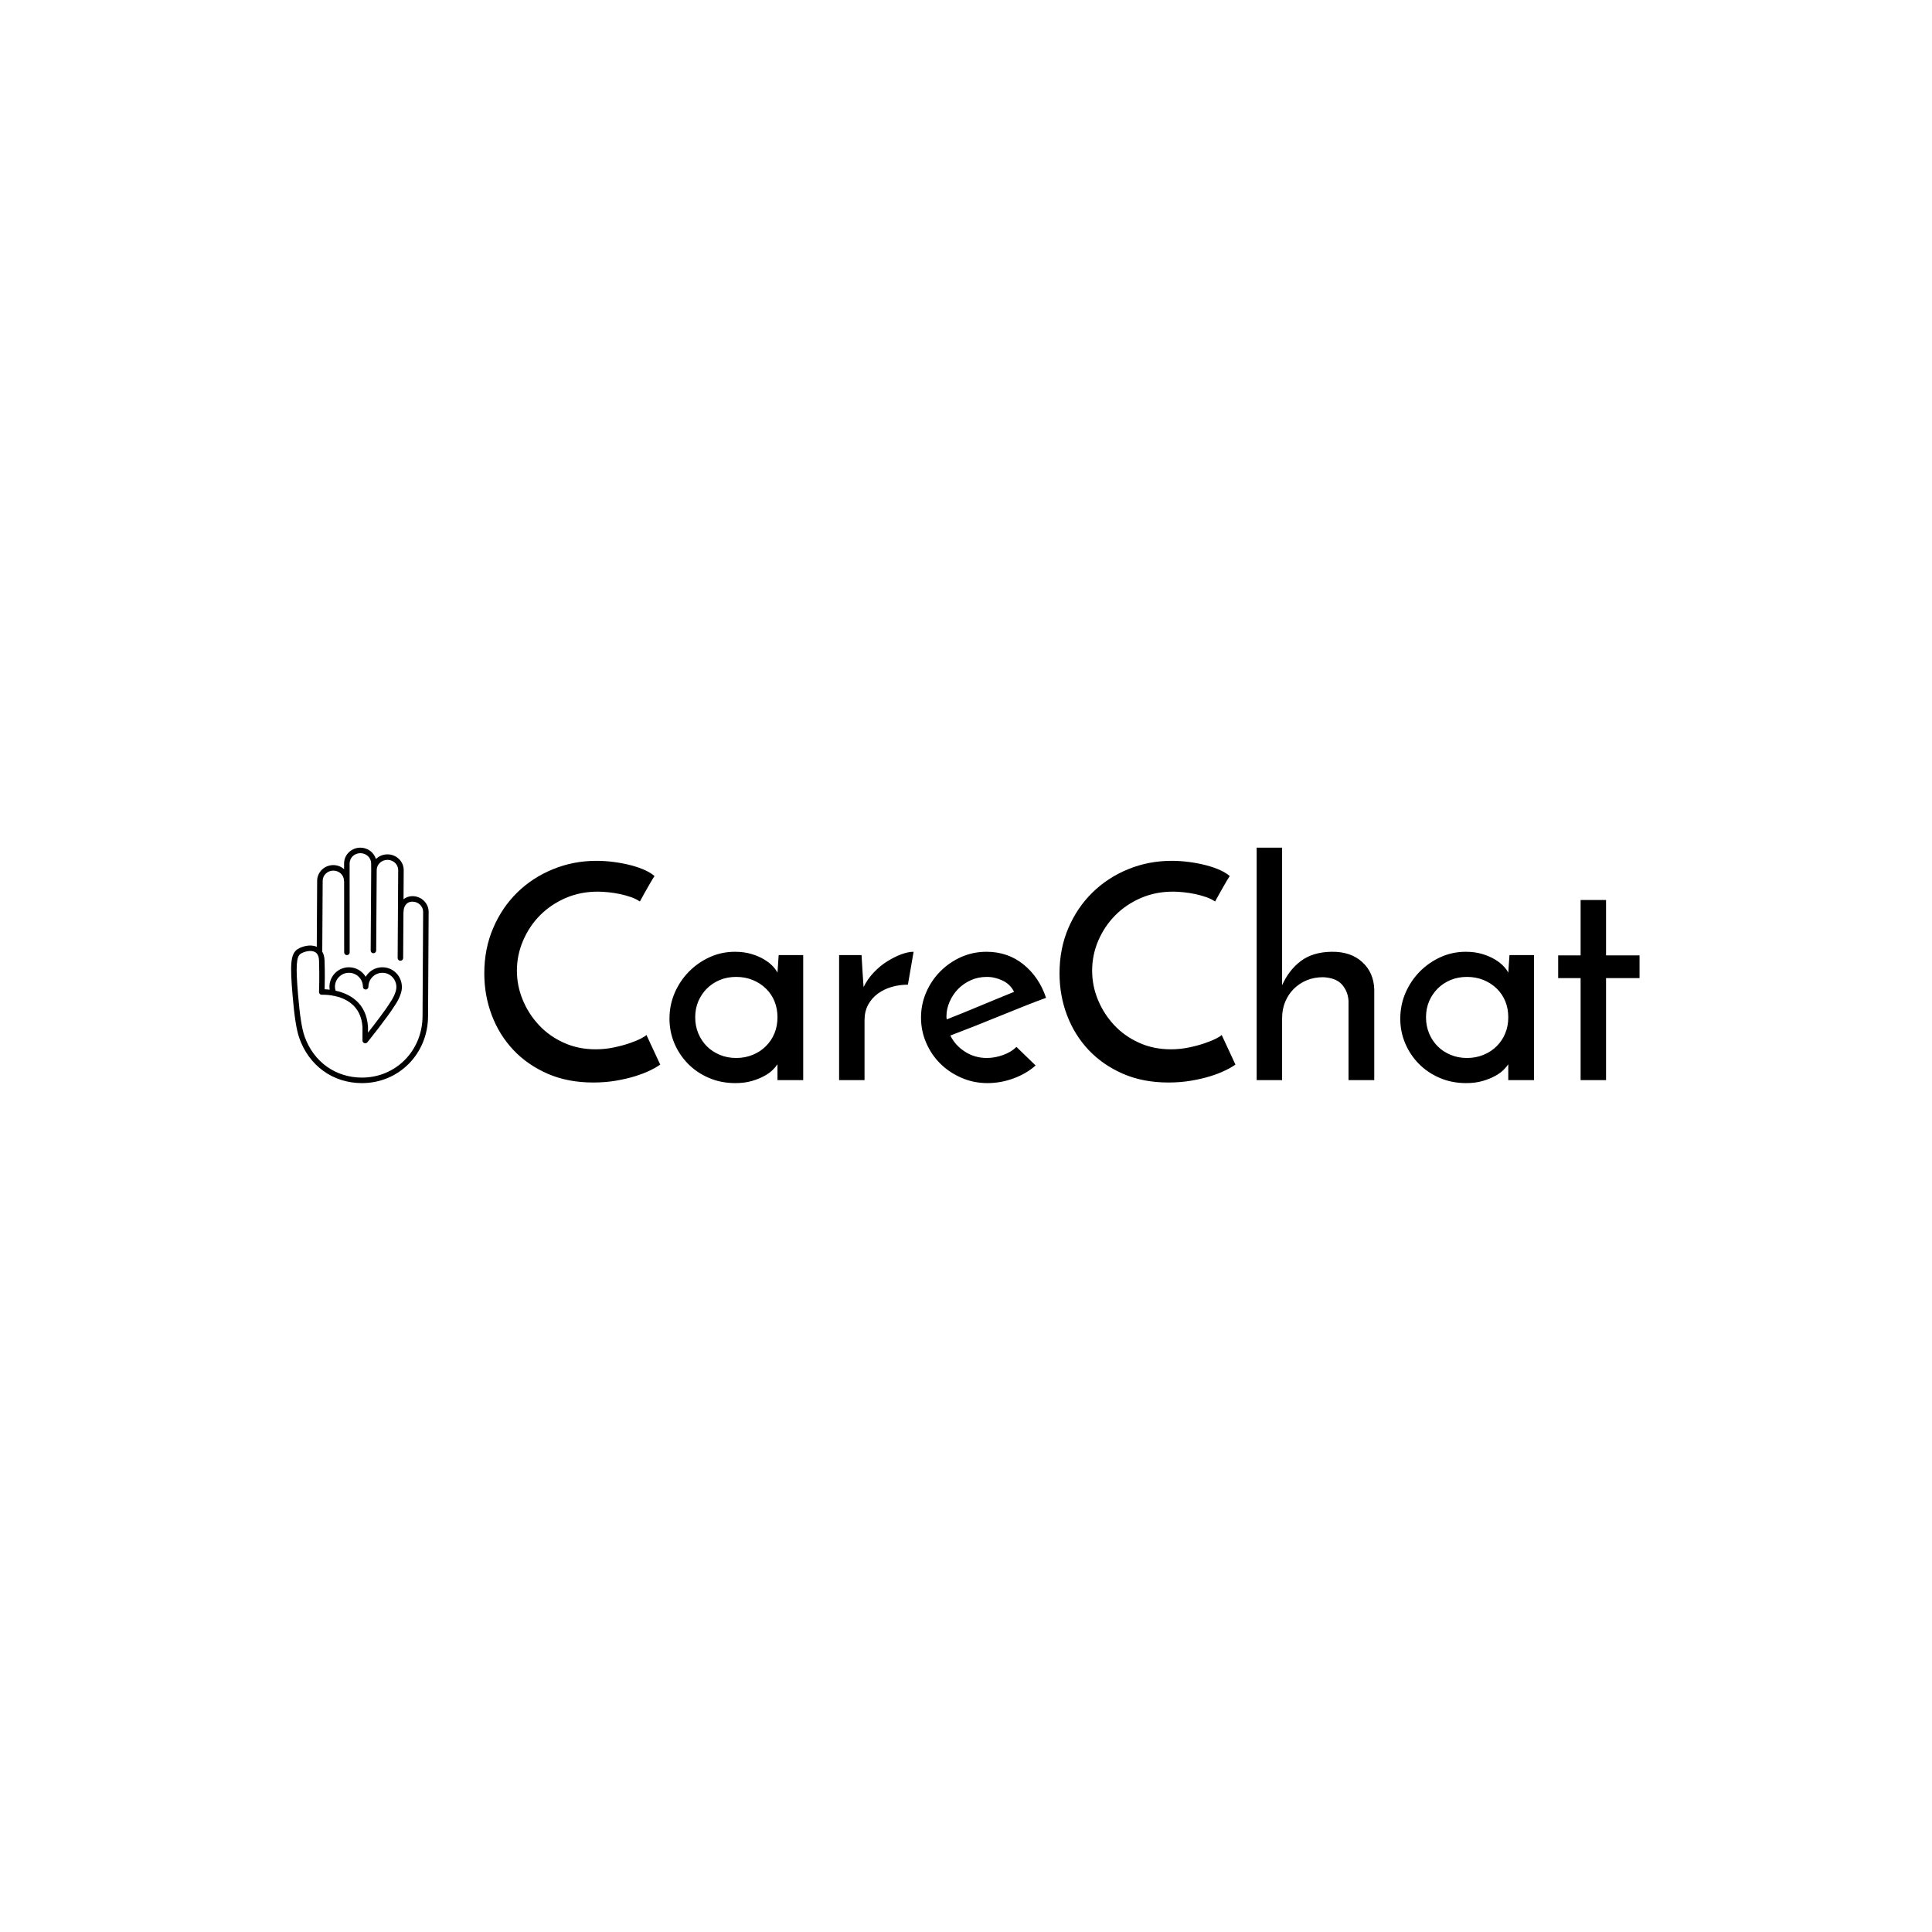 <svg xmlns="http://www.w3.org/2000/svg" version="1.1" xmlns:xlink="http://www.w3.org/1999/xlink" xmlns:svgjs="http://svgjs.dev/svgjs" width="1000" height="1000" viewBox="0 0 1000 1000"><rect width="1000" height="1000" fill="#ffffff"></rect><g transform="matrix(0.7,0,0,0.7,149.671,438.433)"><svg viewBox="0 0 365 64" data-background-color="#ffffff" preserveAspectRatio="xMidYMid meet" height="175" width="1000" xmlns="http://www.w3.org/2000/svg" xmlns:xlink="http://www.w3.org/1999/xlink"><g id="tight-bounds" transform="matrix(1,0,0,1,0.172,0.166)"><svg viewBox="0 0 364.657 63.668" height="63.668" width="364.657"><g><svg viewBox="0 0 364.657 63.668" height="63.668" width="364.657"><g><svg viewBox="0 0 364.657 63.668" height="63.668" width="364.657"><g id="textblocktransform"><svg viewBox="0 0 364.657 63.668" height="63.668" width="364.657" id="textblock"><g><svg viewBox="0 0 364.657 63.668" height="63.668" width="364.657"><g><svg><g></g><g></g></svg></g><g><svg><g></g><g><svg></svg></g></svg></g><g id="text-0"><svg viewBox="0 0 364.657 63.668" height="63.668" width="364.657"><g><svg xmlns="http://www.w3.org/2000/svg" xmlns:xlink="http://www.w3.org/1999/xlink" version="1.1" x="0" y="3.552713678800501e-15" viewBox="22.777 6.28 45.26 77.485" enable-background="new 0 0 90 90" xml:space="preserve" height="63.668" width="37.189" class="icon-s-0" data-fill-palette-color="accent" id="s-0"><path fill="#000000" d="M62.717 22.237c-1.157 0-2.157 0.38-2.947 1.022l0.061-9.6c0-2.855-2.401-5.179-5.353-5.179-1.48 0-2.821 0.586-3.79 1.529C50.034 7.862 48 6.28 45.57 6.28c-2.955 0-5.359 2.324-5.359 5.18l0.001 1.902c-0.944-0.827-2.179-1.345-3.546-1.345-2.935 0-5.322 2.323-5.322 5.173l-0.127 21.724c-2.15-0.973-4.943-0.098-6.245 0.726-2.438 1.539-2.568 5.143-1.722 15.19 0.579 6.886 1.263 11.312 2.146 13.861 0.008 0.038 0.019 0.077 0.032 0.115 3.178 9.227 11.097 14.959 20.667 14.959 12.196 0 21.749-9.708 21.749-22.096l0.193-34.253C68.037 24.561 65.65 22.237 62.717 22.237zM66.029 61.665c0 11.375-8.757 20.286-19.935 20.286-8.665 0-15.856-5.136-18.842-13.427-0.01-0.053-0.024-0.104-0.043-0.155-0.865-2.3-1.569-6.778-2.15-13.691-0.793-9.42-0.587-12.575 0.882-13.503 1.05-0.664 3.258-1.301 4.661-0.562 0.846 0.445 1.303 1.392 1.357 2.813 0.202 5.252 0.002 10.274 0 10.324-0.01 0.255 0.088 0.503 0.27 0.683 0.181 0.179 0.432 0.279 0.686 0.261 0.167-0.01 1.562-0.066 3.391 0.24 0.169 0.094 0.359 0.13 0.555 0.104 3.772 0.759 8.941 3.11 9.404 10.278v1.925c0 0.005-0.003 0.01-0.003 0.015v2.497c0 0.385 0.242 0.728 0.605 0.855 0.099 0.035 0.2 0.052 0.302 0.052 0.269 0 0.53-0.12 0.706-0.338 0.269-0.332 6.591-8.18 8.966-12.021 0.101-0.139 2.466-3.433 2.395-6.264-0.091-3.584-2.909-6.392-6.416-6.392-1.714 0-3.325 0.667-4.536 1.879-0.379 0.379-0.705 0.797-0.974 1.245-1.122-1.87-3.17-3.124-5.505-3.124-3.538 0-6.416 2.878-6.416 6.416 0 0.329 0.033 0.646 0.083 0.958-0.656-0.079-1.228-0.117-1.668-0.134 0.048-1.718 0.122-5.558-0.03-9.529-0.048-1.241-0.347-2.15-0.751-2.831l0.137-23.33c0-1.854 1.573-3.363 3.507-3.363 1.935 0 3.508 1.509 3.508 3.363 0 0.071 0.025 0.134 0.041 0.201l0.016 23.346c0 0.501 0.407 0.907 0.908 0.907h0c0.501 0 0.907-0.407 0.907-0.908l-0.02-29.283c0-1.855 1.589-3.364 3.543-3.364 1.954 0 3.542 1.509 3.542 3.371l0.016 2.041c0 0.018 0.009 0.032 0.011 0.049-0.001 0.033-0.011 0.064-0.011 0.098l-0.172 26.465c-0.004 0.501 0.4 0.91 0.901 0.913 0.518-0.032 0.91-0.4 0.913-0.901l0.172-26.471c0-1.855 1.586-3.364 3.535-3.364 1.951 0 3.538 1.509 3.538 3.358l-0.184 28.933c-0.003 0.501 0.4 0.91 0.901 0.913 0.002 0 0.004 0 0.006 0 0.499 0 0.904-0.402 0.907-0.901l0.096-15.012c0.011-0.057 0.034-0.11 0.034-0.171 0-1.552 0.771-3.363 2.94-3.363 1.933 0 3.506 1.509 3.506 3.359L66.029 61.665zM37.204 52.061c0-2.537 2.064-4.601 4.601-4.601 1.229 0 2.384 0.479 3.253 1.348 0.869 0.869 1.347 2.024 1.347 3.253h0.001c0 0.501 0.406 0.907 0.907 0.907s0.907-0.406 0.907-0.907c0-0.024 0-0.049 0-0.073 0.039-2.503 2.087-4.527 4.6-4.527 2.515 0 4.536 2.031 4.602 4.623 0.046 1.837-1.464 4.342-2.086 5.207-1.616 2.611-5.17 7.211-7.256 9.859l-0.002-1.893c-0.526-8.172-6.353-10.962-10.65-11.906C37.292 52.928 37.205 52.519 37.204 52.061z" data-fill-palette-color="accent"></path></svg></g><g transform="matrix(1,0,0,1,52.221,0)"><svg width="312.436" viewBox="1.95 -38.85 193.08 39.35" height="63.668" data-palette-color="#398378"><path d="M29.05-7.55L31.35-2.6Q30.75-2.15 29.68-1.63 28.6-1.1 27.15-0.65 25.7-0.2 23.93 0.1 22.15 0.4 20.15 0.4L20.15 0.4Q15.9 0.4 12.53-1.07 9.15-2.55 6.8-5.05 4.45-7.55 3.2-10.85 1.95-14.15 1.95-17.85L1.95-17.85Q1.95-21.95 3.43-25.4 4.9-28.85 7.45-31.35 10-33.85 13.43-35.25 16.85-36.65 20.7-36.65L20.7-36.65Q22.15-36.65 23.65-36.45 25.15-36.25 26.48-35.9 27.8-35.55 28.83-35.08 29.85-34.6 30.4-34.1L30.4-34.1Q30-33.5 29.78-33.1 29.55-32.7 29.3-32.27 29.05-31.85 28.75-31.3 28.45-30.75 27.95-29.85L27.95-29.85Q27.3-30.3 26.43-30.6 25.55-30.9 24.6-31.1 23.65-31.3 22.68-31.4 21.7-31.5 20.9-31.5L20.9-31.5Q18-31.5 15.53-30.43 13.05-29.35 11.25-27.53 9.45-25.7 8.43-23.3 7.4-20.9 7.4-18.3L7.4-18.3Q7.4-15.75 8.38-13.4 9.35-11.05 11.08-9.2 12.8-7.35 15.23-6.25 17.65-5.15 20.55-5.15L20.55-5.15Q22.1-5.15 23.55-5.45 25-5.75 26.18-6.15 27.35-6.55 28.13-6.95 28.9-7.35 29.05-7.55L29.05-7.55ZM32.9-10.25L32.9-10.25Q32.9-12.55 33.77-14.58 34.65-16.6 36.15-18.13 37.65-19.65 39.62-20.55 41.6-21.45 43.85-21.45L43.85-21.45Q45.35-21.45 46.6-21.08 47.85-20.7 48.75-20.15 49.65-19.6 50.2-19 50.75-18.4 50.95-17.95L50.95-17.95 51.15-20.9 55.25-20.9 55.25 0 50.95 0 50.95-2.65Q50.7-2.25 50.15-1.7 49.6-1.15 48.72-0.68 47.85-0.2 46.65 0.15 45.45 0.5 43.9 0.5L43.9 0.5Q41.5 0.5 39.47-0.38 37.45-1.25 36-2.73 34.55-4.2 33.72-6.15 32.9-8.1 32.9-10.25ZM37.2-10.5L37.2-10.5Q37.2-9.05 37.72-7.8 38.25-6.55 39.15-5.65 40.05-4.75 41.3-4.23 42.55-3.7 44.05-3.7L44.05-3.7Q45.55-3.7 46.82-4.23 48.1-4.75 49.02-5.68 49.95-6.6 50.45-7.83 50.95-9.05 50.95-10.5L50.95-10.5Q50.95-11.95 50.45-13.18 49.95-14.4 49.02-15.3 48.1-16.2 46.82-16.73 45.55-17.25 44.05-17.25L44.05-17.25Q42.55-17.25 41.3-16.73 40.05-16.2 39.15-15.3 38.25-14.4 37.72-13.18 37.2-11.95 37.2-10.5ZM73.7-21.45L72.75-15.95Q71.34-15.95 70.05-15.58 68.75-15.2 67.72-14.45 66.7-13.7 66.09-12.58 65.5-11.45 65.5-10L65.5-10 65.5 0 61.25 0 61.25-20.9 65-20.9Q65.09-19.35 65.17-18.07 65.25-16.8 65.34-15.55L65.34-15.55Q66-16.9 67.05-18 68.09-19.1 69.3-19.85 70.5-20.6 71.65-21.03 72.8-21.45 73.7-21.45L73.7-21.45ZM90.89-5.55L94.09-2.45Q92.59-1.1 90.44-0.3 88.29 0.5 86.04 0.5L86.04 0.5Q83.74 0.5 81.72-0.38 79.69-1.25 78.19-2.73 76.69-4.2 75.82-6.2 74.94-8.2 74.94-10.45L74.94-10.45Q74.94-12.7 75.82-14.7 76.69-16.7 78.19-18.2 79.69-19.7 81.67-20.58 83.64-21.45 85.89-21.45L85.89-21.45Q89.44-21.45 92.07-19.33 94.69-17.2 95.84-13.75L95.84-13.75Q94.29-13.2 92.29-12.4 90.29-11.6 88.14-10.73 85.99-9.85 83.84-9 81.69-8.15 79.84-7.45L79.84-7.45Q80.69-5.75 82.32-4.73 83.94-3.7 85.94-3.7L85.94-3.7Q87.29-3.7 88.67-4.2 90.04-4.7 90.89-5.55L90.89-5.55ZM90.49-14.75L90.49-14.75Q89.89-16 88.59-16.63 87.29-17.25 85.94-17.25L85.94-17.25Q84.49-17.25 83.27-16.7 82.04-16.15 81.14-15.23 80.24-14.3 79.72-13.1 79.19-11.9 79.19-10.65L79.19-10.65Q79.19-10.4 79.22-10.3 79.24-10.2 79.24-10.15L79.24-10.15Q80.54-10.65 82.07-11.28 83.59-11.9 85.09-12.53 86.59-13.15 87.99-13.73 89.39-14.3 90.49-14.75ZM125.19-7.55L127.49-2.6Q126.89-2.15 125.81-1.63 124.74-1.1 123.29-0.65 121.84-0.2 120.06 0.1 118.29 0.4 116.29 0.4L116.29 0.4Q112.04 0.4 108.67-1.07 105.29-2.55 102.94-5.05 100.59-7.55 99.34-10.85 98.09-14.15 98.09-17.85L98.09-17.85Q98.09-21.95 99.56-25.4 101.04-28.85 103.59-31.35 106.14-33.85 109.56-35.25 112.99-36.65 116.84-36.65L116.84-36.65Q118.29-36.65 119.79-36.45 121.29-36.25 122.62-35.9 123.94-35.55 124.97-35.08 125.99-34.6 126.54-34.1L126.54-34.1Q126.14-33.5 125.92-33.1 125.69-32.7 125.44-32.27 125.19-31.85 124.89-31.3 124.59-30.75 124.09-29.85L124.09-29.85Q123.44-30.3 122.56-30.6 121.69-30.9 120.74-31.1 119.79-31.3 118.81-31.4 117.84-31.5 117.04-31.5L117.04-31.5Q114.14-31.5 111.67-30.43 109.19-29.35 107.39-27.53 105.59-25.7 104.56-23.3 103.54-20.9 103.54-18.3L103.54-18.3Q103.54-15.75 104.52-13.4 105.49-11.05 107.22-9.2 108.94-7.35 111.37-6.25 113.79-5.15 116.69-5.15L116.69-5.15Q118.24-5.15 119.69-5.45 121.14-5.75 122.31-6.15 123.49-6.55 124.27-6.95 125.04-7.35 125.19-7.55L125.19-7.55ZM131.04 0L131.04-38.85 135.29-38.85 135.29-15.85Q136.39-18.35 138.39-19.88 140.39-21.4 143.54-21.45L143.54-21.45Q146.74-21.5 148.66-19.75 150.59-18 150.69-15.2L150.69-15.2 150.69 0 146.39 0 146.39-13.25Q146.29-14.85 145.29-15.98 144.29-17.1 142.14-17.2L142.14-17.2Q140.64-17.2 139.39-16.68 138.14-16.15 137.24-15.25 136.34-14.35 135.81-13.1 135.29-11.85 135.29-10.35L135.29-10.35 135.29 0 131.04 0ZM155.04-10.25L155.04-10.25Q155.04-12.55 155.91-14.58 156.79-16.6 158.29-18.13 159.79-19.65 161.76-20.55 163.74-21.45 165.99-21.45L165.99-21.45Q167.49-21.45 168.74-21.08 169.99-20.7 170.89-20.15 171.79-19.6 172.34-19 172.89-18.4 173.09-17.95L173.09-17.95 173.29-20.9 177.39-20.9 177.39 0 173.09 0 173.09-2.65Q172.84-2.25 172.29-1.7 171.74-1.15 170.86-0.68 169.99-0.2 168.79 0.15 167.59 0.5 166.04 0.5L166.04 0.5Q163.64 0.5 161.61-0.38 159.59-1.25 158.14-2.73 156.69-4.2 155.86-6.15 155.04-8.1 155.04-10.25ZM159.34-10.5L159.34-10.5Q159.34-9.05 159.86-7.8 160.39-6.55 161.29-5.65 162.19-4.75 163.44-4.23 164.69-3.7 166.19-3.7L166.19-3.7Q167.69-3.7 168.96-4.23 170.24-4.75 171.16-5.68 172.09-6.6 172.59-7.83 173.09-9.05 173.09-10.5L173.09-10.5Q173.09-11.95 172.59-13.18 172.09-14.4 171.16-15.3 170.24-16.2 168.96-16.73 167.69-17.25 166.19-17.25L166.19-17.25Q164.69-17.25 163.44-16.73 162.19-16.2 161.29-15.3 160.39-14.4 159.86-13.18 159.34-11.95 159.34-10.5ZM185.18-20.85L185.18-30.1 189.43-30.1 189.43-20.85 195.03-20.85 195.03-17.05 189.43-17.05 189.43 0 185.18 0 185.18-17.05 181.43-17.05 181.43-20.85 185.18-20.85Z" opacity="1" transform="matrix(1,0,0,1,0,0)" fill="#000000" class="wordmark-text-0" data-fill-palette-color="primary"></path></svg></g></svg></g></svg></g></svg></g></svg></g></svg></g><defs></defs></svg><rect width="364.657" height="63.668" fill="none" stroke="none" visibility="hidden"></rect></g></svg></g></svg>